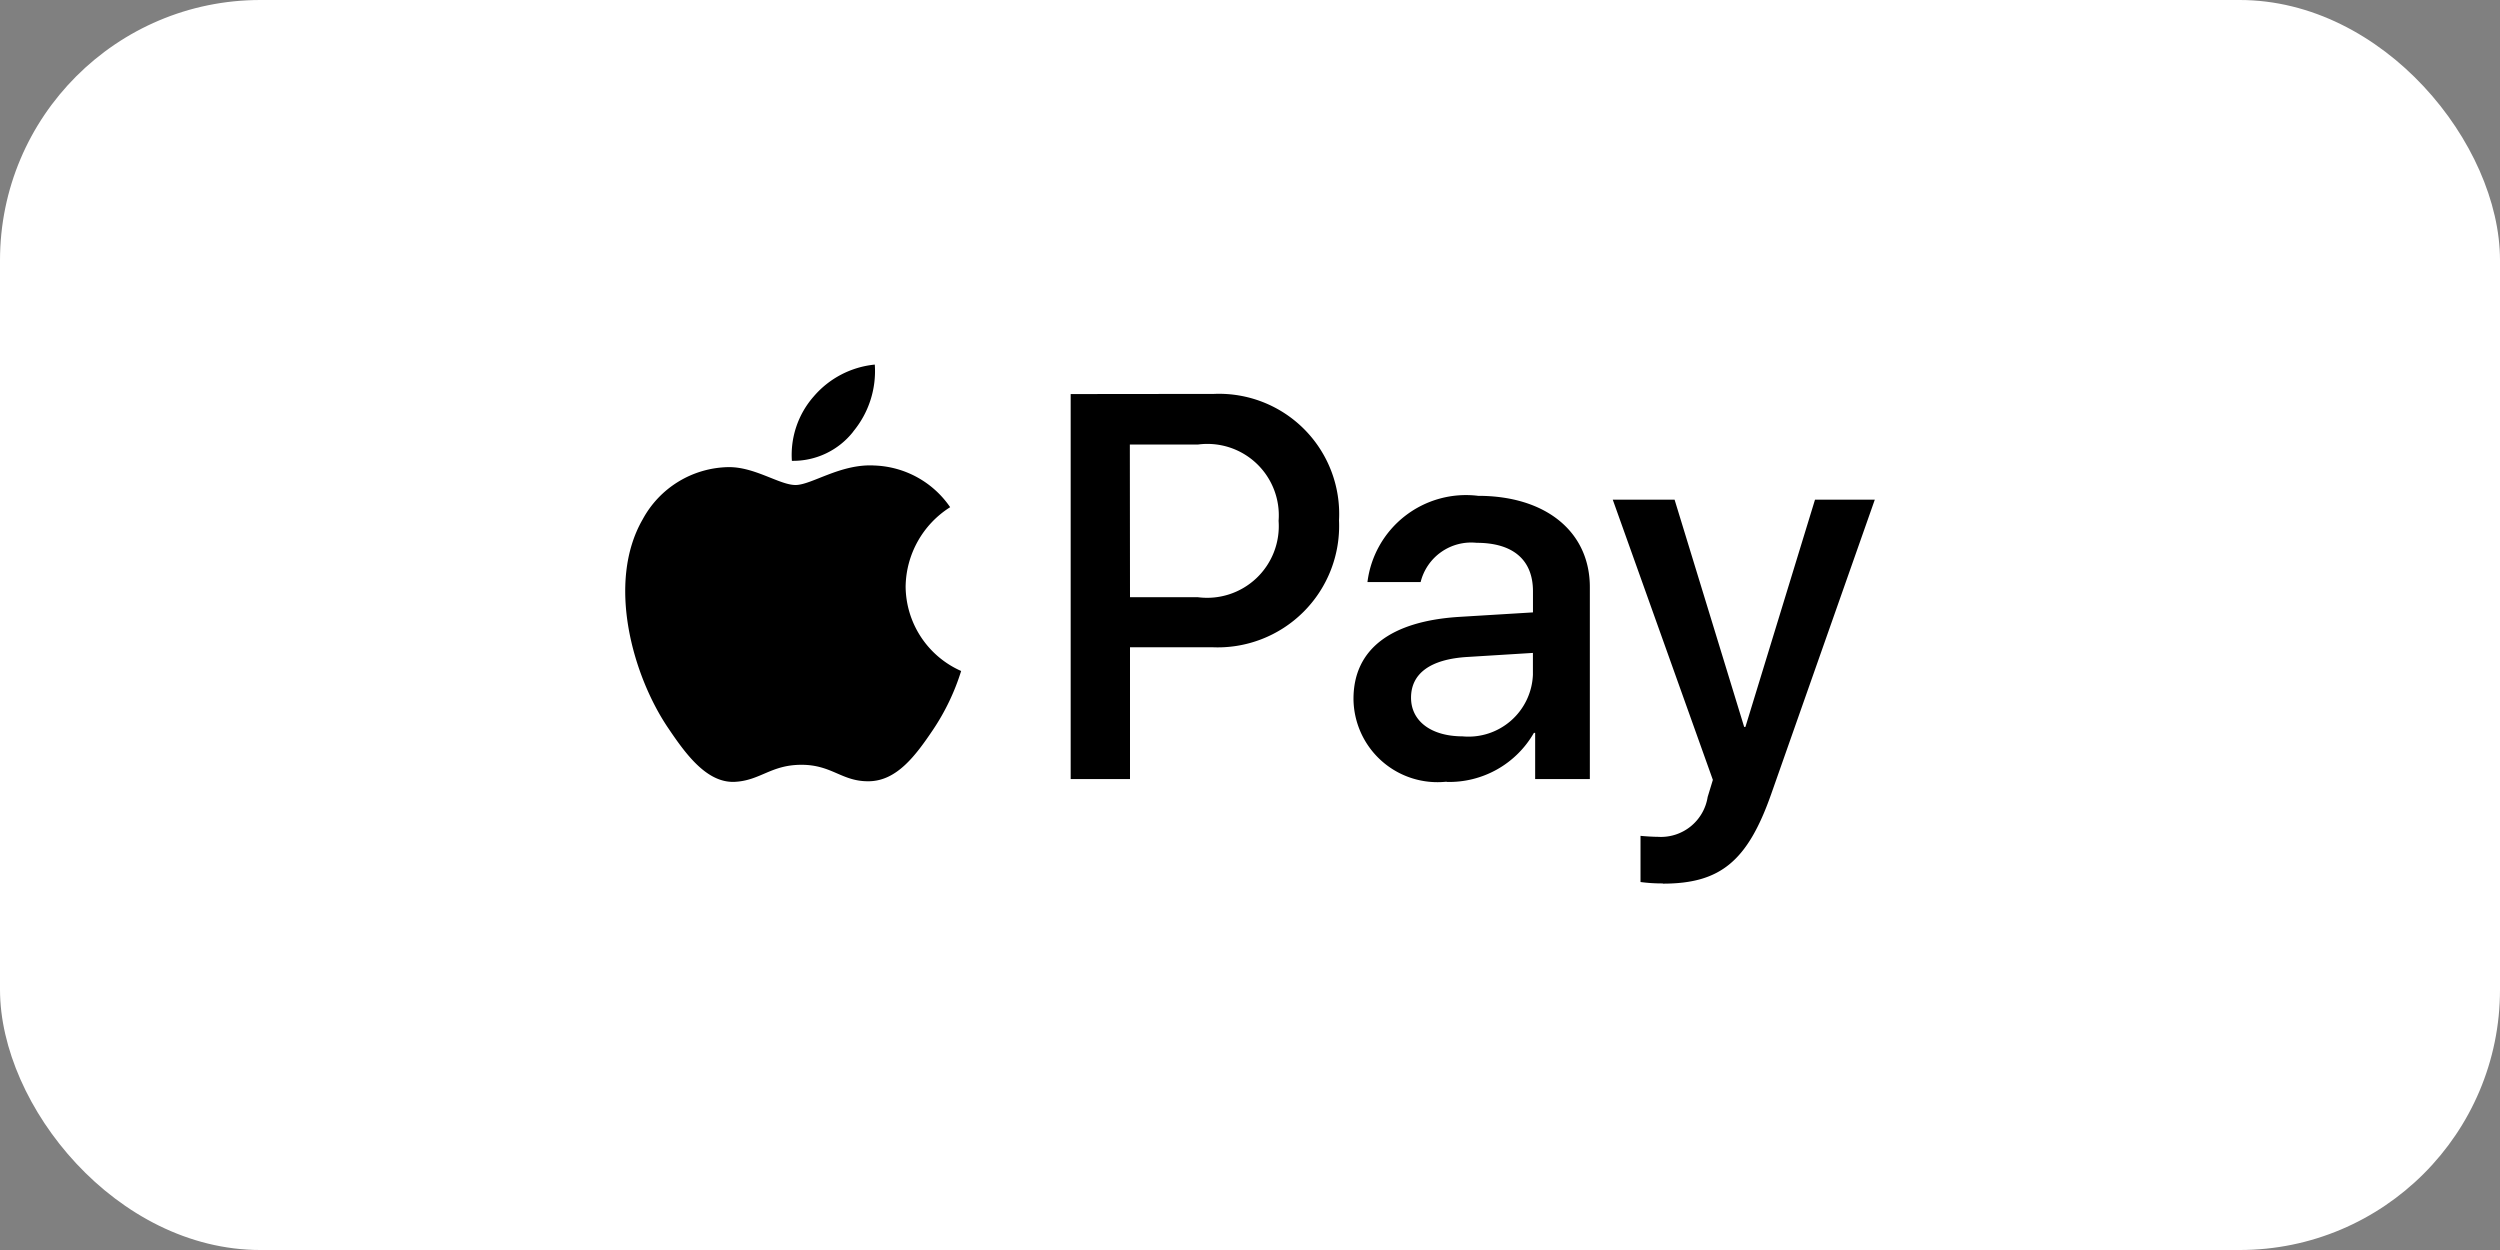 <svg xmlns="http://www.w3.org/2000/svg" width="48" height="24" viewBox="0 0 48 24">
  <rect x="0" y="0" width="48" height="24" fill="#808080" stroke="none"/>
  <g id="Group_158" data-name="Group 158" transform="translate(-561 -4423)">
    <rect id="Rectangle_474" data-name="Rectangle 474" width="48" height="24" rx="5" transform="translate(561 4423)" fill="#fff"/>
    <path id="apple_pay_logo_icon_145487" d="M4.388,10.619a1.466,1.466,0,0,1-1.18.563,1.7,1.7,0,0,1,.422-1.239A1.772,1.772,0,0,1,4.8,9.334a1.814,1.814,0,0,1-.414,1.285Zm.41.653c-.652-.04-1.211.374-1.52.374s-.789-.355-1.3-.343a1.908,1.908,0,0,0-1.633,1c-.707,1.222-.184,3.031.5,4.027.332.492.73,1.031,1.254,1.016.5-.02.7-.328,1.293-.328s.777.328,1.305.316.886-.492,1.218-.984a4.336,4.336,0,0,0,.543-1.133A1.788,1.788,0,0,1,5.392,13.6a1.832,1.832,0,0,1,.855-1.528,1.839,1.839,0,0,0-1.449-.8ZM8.561,9.9v7.392H9.7V14.761h1.571a2.332,2.332,0,0,0,2.442-2.434,2.307,2.307,0,0,0-2.4-2.43Zm1.136.969h1.309a1.371,1.371,0,0,1,1.547,1.465A1.376,1.376,0,0,1,11,13.8H9.7Zm6.082,6.478a1.874,1.874,0,0,0,1.676-.942h.024v.887h1.05V13.607c0-1.062-.843-1.753-2.145-1.753a1.906,1.906,0,0,0-2.125,1.656H15.28a1,1,0,0,1,1.075-.754c.7,0,1.082.328,1.082.93v.406l-1.414.086c-1.321.082-2.032.625-2.032,1.574a1.612,1.612,0,0,0,1.789,1.59Zm.309-.875c-.606,0-.992-.293-.992-.742,0-.465.371-.739,1.078-.782l1.262-.078v.418a1.238,1.238,0,0,1-1.352,1.184ZM19.933,19.3c1.1,0,1.625-.43,2.079-1.723L24,11.928H22.852l-1.336,4.363h-.024l-1.336-4.363H18.969l1.922,5.38-.1.328a.908.908,0,0,1-.957.765c-.09,0-.262-.011-.332-.019v.887a3.139,3.139,0,0,0,.43.027Z" transform="translate(572.996 4420.666)"/>
  </g>
</svg>
